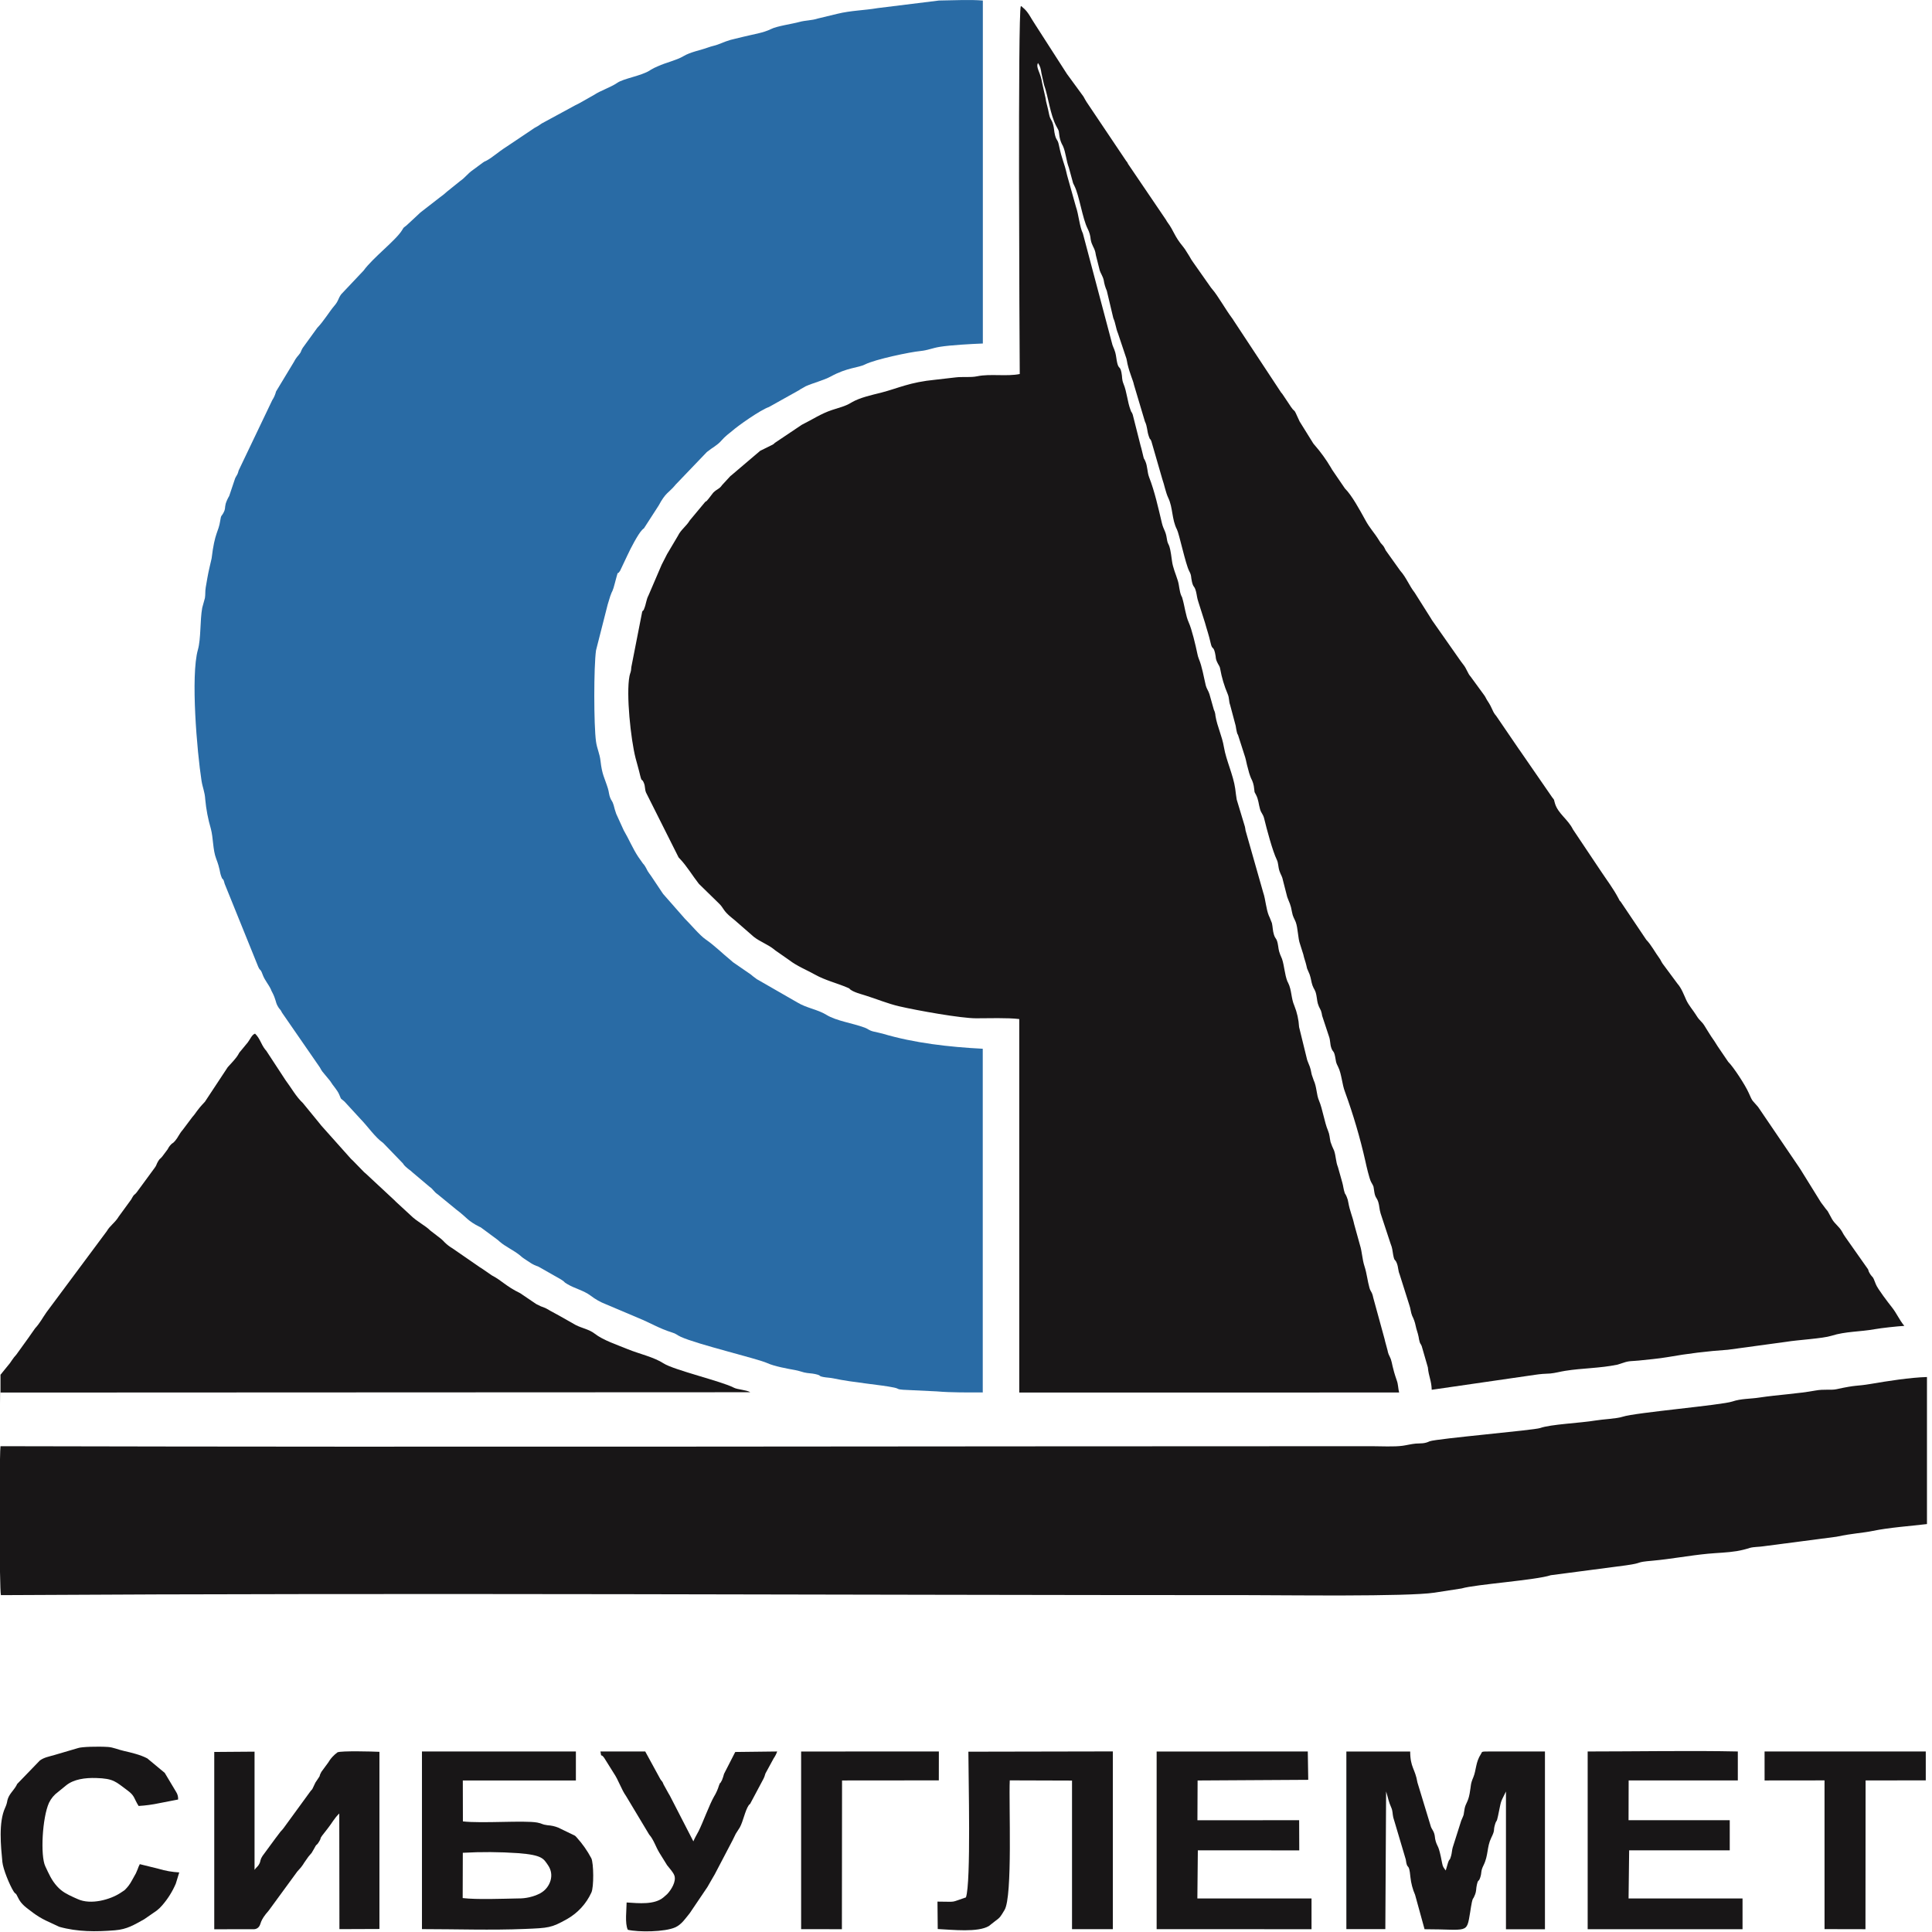 <svg width="89" height="89" viewBox="0 0 89 89" fill="none" xmlns="http://www.w3.org/2000/svg">
<g clip-path="url(#clip0)">
<path fill-rule="evenodd" clip-rule="evenodd" d="M64.453 64.147C64.403 63.96 64.413 63.777 64.345 63.595C64.131 62.981 64.136 62.792 64.07 62.61C64.046 62.541 63.994 62.447 63.981 62.414L63.964 62.373L63.935 62.283C63.935 62.264 63.918 62.205 63.914 62.186C63.872 62.008 63.813 61.838 63.783 61.687L63.262 59.786C63.206 59.5 63.143 59.522 63.087 59.33C62.995 59.008 62.962 58.65 62.86 58.342C62.745 57.992 62.752 57.679 62.645 57.345L62.383 56.399C62.301 56.021 62.184 55.799 62.114 55.404C62.101 55.31 62.075 55.218 62.037 55.131C61.939 54.904 61.994 55.086 61.942 54.938C61.891 54.79 61.876 54.616 61.835 54.477L61.632 53.756C61.536 53.53 61.544 53.261 61.457 53.005C61.393 52.875 61.338 52.74 61.292 52.603C61.247 52.397 61.255 52.271 61.175 52.082C61.014 51.704 60.923 51.075 60.764 50.707C60.638 50.417 60.665 50.084 60.513 49.754L60.425 49.498C60.353 49.106 60.328 49.136 60.218 48.834L59.844 47.311C59.825 46.973 59.751 46.64 59.624 46.325C59.473 45.985 59.508 45.614 59.342 45.28L59.303 45.203C59.179 44.882 59.166 44.501 59.059 44.175C59.059 44.166 58.992 44.022 58.975 43.978C58.883 43.744 58.904 43.67 58.858 43.457C58.8 43.196 58.76 43.283 58.686 43.058C58.627 42.877 58.634 42.704 58.592 42.522L58.476 42.233C58.47 42.221 58.462 42.207 58.456 42.195C58.321 41.873 58.301 41.435 58.193 41.122L57.378 38.257C57.368 38.203 57.365 38.15 57.353 38.105C57.353 38.089 57.345 38.074 57.341 38.058L56.971 36.834C56.941 36.676 56.926 36.497 56.901 36.325C56.813 35.705 56.483 35.022 56.383 34.424C56.293 33.887 56.075 33.483 55.991 32.973C55.986 32.876 55.961 32.782 55.918 32.696L55.715 31.977C55.671 31.83 55.58 31.718 55.546 31.577C55.445 31.158 55.38 30.719 55.224 30.346C55.195 30.273 55.173 30.197 55.159 30.119C55.077 29.723 54.903 28.989 54.761 28.675C54.619 28.362 54.574 27.924 54.471 27.576C54.42 27.402 54.471 27.559 54.422 27.454C54.322 27.224 54.332 26.995 54.259 26.754C54.164 26.441 54.029 26.161 53.987 25.827C53.867 24.869 53.813 25.237 53.748 24.793C53.699 24.457 53.596 24.397 53.525 24.099C53.356 23.387 53.192 22.642 52.935 21.981C52.845 21.748 52.867 21.481 52.757 21.237C52.662 21.022 52.725 21.237 52.671 21.037C52.618 20.837 52.6 20.715 52.543 20.531L52.182 19.104C52.093 18.861 52.166 19.128 52.075 18.873C51.939 18.515 51.907 18.045 51.76 17.693C51.666 17.463 51.708 17.385 51.66 17.156C51.597 16.854 51.539 17.011 51.468 16.727C51.428 16.565 51.422 16.399 51.376 16.236C51.315 16.022 51.258 15.975 51.213 15.765L49.885 10.756C49.727 10.434 49.69 9.873 49.563 9.521L49.159 8.082C49.012 7.418 48.928 7.409 48.778 6.679C48.722 6.406 48.67 6.496 48.6 6.224C48.552 6.033 48.564 5.91 48.511 5.731C48.436 5.475 48.39 5.535 48.332 5.283C48.295 5.114 48.268 4.969 48.225 4.815C48.198 4.72 48.178 4.624 48.166 4.527L48.009 3.828C47.936 3.317 47.705 3.132 47.815 2.901C47.922 3.051 47.944 3.165 47.977 3.384L48.095 3.907C48.291 4.443 48.375 5.28 48.663 5.816C48.815 6.099 48.753 5.952 48.81 6.306C48.836 6.453 48.888 6.595 48.964 6.723C49.099 7.024 49.117 7.41 49.238 7.72L49.435 8.441L49.492 8.558C49.721 9.008 49.862 10.061 50.104 10.536C50.183 10.69 50.23 10.858 50.244 11.03C50.293 11.311 50.394 11.368 50.458 11.616C50.466 11.647 50.481 11.737 50.485 11.762L50.661 12.46C50.698 12.581 50.805 12.729 50.844 12.905C50.869 13.073 50.917 13.238 50.986 13.393L51.286 14.655C51.393 14.894 51.403 15.127 51.501 15.357L51.891 16.522C51.913 16.599 51.921 16.688 51.939 16.764C52.047 17.226 52.202 17.532 52.237 17.725L52.742 19.417C52.86 19.654 52.832 19.847 52.921 20.098C53.011 20.349 52.955 20.127 53.037 20.319L53.543 22.07C53.639 22.337 53.695 22.678 53.82 22.941C54.034 23.388 53.977 23.93 54.217 24.39C54.319 24.583 54.614 25.99 54.78 26.303C54.902 26.531 54.851 26.56 54.91 26.805C54.98 27.094 55.017 26.956 55.096 27.252C55.139 27.425 55.139 27.535 55.203 27.724L55.51 28.69C55.605 29.038 55.676 29.211 55.774 29.639C55.845 29.95 55.891 29.746 55.969 30.068C56.032 30.321 55.969 30.312 56.106 30.575L56.167 30.682C56.189 30.722 56.203 30.766 56.209 30.811C56.28 31.209 56.395 31.597 56.554 31.968C56.639 32.17 56.598 32.29 56.67 32.485L56.924 33.438C56.932 33.496 56.962 33.677 56.978 33.728C57.045 33.943 56.978 33.746 57.029 33.851L57.364 34.895C57.409 35.052 57.429 35.199 57.477 35.358C57.514 35.524 57.564 35.687 57.628 35.845C57.711 35.995 57.76 36.161 57.774 36.332C57.808 36.547 57.762 36.429 57.854 36.603C57.981 36.843 57.975 37.033 58.045 37.273C58.104 37.478 58.181 37.488 58.236 37.709C58.353 38.194 58.621 39.2 58.817 39.604C58.895 39.765 58.875 39.926 58.94 40.124C59.006 40.321 59.064 40.347 59.109 40.586L59.297 41.318C59.404 41.618 59.451 41.634 59.518 42.018C59.555 42.233 59.625 42.313 59.689 42.474C59.797 42.769 59.788 43.225 59.889 43.494L60.04 43.971C60.076 44.152 60.136 44.284 60.178 44.468C60.186 44.517 60.197 44.564 60.211 44.611L60.329 44.888C60.394 45.065 60.403 45.23 60.461 45.395C60.53 45.59 60.587 45.575 60.64 45.845C60.683 46.06 60.669 46.16 60.755 46.363C60.781 46.422 60.844 46.539 60.85 46.555C60.877 46.633 60.896 46.713 60.907 46.795L61.22 47.742C61.29 47.932 61.265 48.09 61.327 48.27C61.404 48.491 61.443 48.377 61.502 48.666C61.561 48.955 61.52 48.901 61.647 49.156C61.805 49.478 61.823 49.951 61.957 50.293C62.338 51.339 62.653 52.408 62.898 53.493C62.941 53.7 63.082 54.303 63.158 54.442C63.314 54.727 63.254 54.591 63.312 54.925C63.358 55.192 63.425 55.16 63.493 55.377C63.546 55.543 63.538 55.699 63.6 55.899L64.056 57.283C64.152 57.526 64.131 57.559 64.177 57.797C64.244 58.15 64.255 57.956 64.35 58.201C64.419 58.383 64.4 58.523 64.476 58.707L64.917 60.102C64.983 60.274 64.987 60.458 65.052 60.611C65.128 60.758 65.182 60.914 65.215 61.076C65.252 61.266 65.307 61.371 65.349 61.579C65.36 61.659 65.376 61.737 65.398 61.814C65.453 61.974 65.398 61.803 65.492 62.007L65.776 62.989C65.817 63.428 65.94 63.584 65.954 64.022L70.723 63.331C70.952 63.297 71.184 63.278 71.416 63.272C71.639 63.252 71.872 63.185 72.097 63.15C72.902 63.021 73.689 63.034 74.513 62.864L74.787 62.776C75.051 62.681 75.209 62.706 75.499 62.675C75.882 62.634 76.425 62.586 76.822 62.517C77.741 62.354 78.668 62.241 79.6 62.178L82.289 61.812C82.802 61.725 83.966 61.663 84.369 61.534C85.013 61.329 85.691 61.353 86.369 61.23C86.658 61.177 87.417 61.095 87.724 61.078C87.496 60.807 87.373 60.494 87.143 60.209C87.003 60.034 86.487 59.362 86.413 59.16C86.246 58.707 86.285 58.914 86.123 58.645C86.034 58.496 86.116 58.538 85.987 58.377L85.011 56.991C84.953 56.91 84.901 56.825 84.856 56.737C84.723 56.5 84.526 56.385 84.397 56.164L84.195 55.794C84.132 55.721 84.072 55.645 84.017 55.566L83.894 55.403C83.886 55.392 83.876 55.378 83.87 55.367L82.944 53.874C82.914 53.83 82.884 53.779 82.852 53.735L80.988 50.992C80.705 50.654 80.754 50.796 80.552 50.336C80.406 50 79.85 49.144 79.612 48.914L79.122 48.193C79.015 48.01 78.948 47.924 78.825 47.742C78.717 47.584 78.61 47.39 78.514 47.244C78.385 47.041 78.3 47.029 78.155 46.795L78.133 46.76C77.987 46.526 77.794 46.315 77.679 46.066C77.565 45.817 77.465 45.53 77.275 45.315L76.589 44.389C76.517 44.282 76.508 44.229 76.438 44.135C76.254 43.89 76.066 43.524 75.839 43.293L74.658 41.537C74.578 41.43 74.681 41.621 74.564 41.398C74.321 40.932 74.022 40.549 73.728 40.103L72.459 38.206C72.232 37.742 71.784 37.493 71.634 37.02C71.561 36.79 71.634 36.898 71.508 36.737L70.006 34.56C69.998 34.55 69.988 34.538 69.981 34.527L68.929 32.986C68.73 32.759 68.781 32.664 68.507 32.258C68.451 32.172 68.431 32.1 68.359 32.008L67.749 31.173C67.603 31.013 67.574 30.818 67.402 30.605C67.313 30.498 67.286 30.444 67.228 30.368L65.97 28.574C65.956 28.554 65.913 28.486 65.905 28.467L65.168 27.3C64.927 26.996 64.773 26.586 64.506 26.294L63.833 25.351C63.797 25.282 63.791 25.255 63.754 25.196C63.694 25.102 63.741 25.174 63.68 25.099C63.621 25.042 63.572 24.976 63.534 24.903C63.3 24.519 63.105 24.348 62.885 23.937C62.641 23.495 62.277 22.82 61.956 22.502L61.369 21.643L61.307 21.536C61.089 21.168 60.837 20.82 60.556 20.498C60.526 20.468 60.501 20.434 60.479 20.397L59.869 19.416C59.495 18.584 59.761 19.212 59.347 18.558L59.069 18.143L59.015 18.08L56.821 14.753C56.8 14.715 56.776 14.679 56.749 14.646C56.471 14.275 56.09 13.606 55.862 13.345C55.834 13.315 55.809 13.284 55.785 13.25L54.955 12.07C54.897 11.99 54.844 11.905 54.799 11.818L54.664 11.603C54.616 11.52 54.562 11.441 54.502 11.367C54.08 10.86 54.09 10.656 53.782 10.24C53.757 10.206 53.735 10.17 53.717 10.133L51.969 7.557C51.891 7.416 51.969 7.527 51.879 7.415L50.055 4.699C50.009 4.635 49.964 4.536 49.91 4.446L49.205 3.481C49.194 3.468 49.165 3.428 49.155 3.414L47.687 1.13C47.494 0.852 47.373 0.542 47.105 0.336C47.021 0.271 47.112 0.295 47.024 0.288C46.885 0.627 46.964 15.483 46.976 17.23C46.371 17.352 45.616 17.209 45.022 17.332C44.7 17.4 44.355 17.345 44.025 17.385C43.696 17.424 43.437 17.456 43.094 17.492C41.897 17.607 41.403 17.878 40.581 18.091C40.152 18.198 39.615 18.315 39.242 18.531L39.205 18.553C38.945 18.714 38.655 18.779 38.331 18.886C37.814 19.057 37.428 19.325 36.935 19.569L35.694 20.402C35.667 20.433 35.635 20.459 35.599 20.48L35.019 20.767L33.681 21.905L33.648 21.929L33.261 22.349C33.136 22.534 33.047 22.511 32.859 22.693L32.634 22.984C32.469 23.183 32.599 23.025 32.484 23.123L31.777 23.972C31.611 24.248 31.364 24.402 31.228 24.686L30.756 25.482C30.75 25.493 30.74 25.506 30.734 25.517L30.5 25.976L30.48 26.015L29.874 27.428C29.767 27.629 29.767 27.818 29.675 28.039C29.567 28.3 29.707 27.983 29.584 28.177L29.083 30.731C29.068 30.999 29.035 30.959 28.998 31.144C28.837 31.972 29.058 34.059 29.277 34.917C29.334 35.14 29.424 35.437 29.492 35.732C29.576 36.065 29.563 35.825 29.663 36.073C29.73 36.241 29.694 36.327 29.757 36.503L31.26 39.497L31.287 39.528C31.294 39.538 31.307 39.548 31.316 39.557C31.645 39.903 31.909 40.352 32.182 40.698L32.209 40.729L33.113 41.612C33.35 41.836 33.291 41.942 33.709 42.278L33.869 42.409L33.899 42.436L34.727 43.158C35.032 43.396 35.379 43.502 35.686 43.757L35.716 43.782L36.36 44.231C36.717 44.508 37.168 44.685 37.541 44.895C38.005 45.156 38.544 45.286 39.018 45.487C39.213 45.569 39.094 45.526 39.159 45.575C39.335 45.709 39.607 45.777 39.86 45.856C40.397 46.023 40.89 46.234 41.424 46.357C42.251 46.549 44.256 46.909 44.965 46.909C45.533 46.909 46.411 46.878 46.953 46.944V64.15" fill="#181617"/>
<path fill-rule="evenodd" clip-rule="evenodd" d="M45.272 64.14V48.312C43.733 48.233 42.111 48.05 40.657 47.616C40.522 47.577 40.394 47.558 40.228 47.516C40.025 47.465 39.988 47.396 39.836 47.34C39.258 47.126 38.535 47.035 38.066 46.748C37.657 46.497 37.158 46.44 36.731 46.179L34.907 45.131L34.869 45.11L34.672 44.963L34.611 44.91L34.578 44.884L33.759 44.321L33.73 44.292L33.668 44.239C33.272 43.917 32.923 43.562 32.504 43.273C32.229 43.084 31.818 42.583 31.552 42.324L30.558 41.192L30.532 41.158L30.024 40.398L29.977 40.329L29.904 40.228C29.797 40.084 29.803 40.041 29.716 39.906C29.655 39.807 29.695 39.874 29.617 39.777L29.402 39.472C29.137 39.07 28.989 38.687 28.733 38.25L28.388 37.493C28.34 37.361 28.301 37.227 28.269 37.091C28.205 36.876 28.161 36.894 28.107 36.744C28.054 36.613 28.051 36.469 28.005 36.322C27.849 35.82 27.736 35.702 27.663 35.05C27.627 34.721 27.503 34.492 27.457 34.165C27.35 33.414 27.35 30.698 27.457 29.958L27.994 27.848C28.209 27.108 28.172 27.377 28.265 27.078C28.305 26.952 28.351 26.751 28.388 26.624C28.514 26.188 28.388 26.564 28.566 26.292L28.901 25.584C29.049 25.262 29.384 24.618 29.574 24.417C29.706 24.272 29.599 24.441 29.71 24.267L30.344 23.285C30.666 22.681 30.805 22.705 31.089 22.367L31.115 22.334L32.554 20.832L32.585 20.806C32.814 20.619 33.039 20.519 33.229 20.3C33.31 20.208 33.397 20.122 33.49 20.043L33.714 19.863C33.99 19.616 35.019 18.89 35.419 18.751L36.825 17.966L36.857 17.941L37.115 17.794C37.461 17.639 37.946 17.52 38.273 17.342C39.033 16.926 39.53 16.949 39.85 16.788C40.325 16.549 41.929 16.216 42.397 16.171C42.75 16.136 42.944 16.033 43.301 15.976C43.788 15.897 44.74 15.845 45.276 15.824V0.024C44.654 -0.025 43.956 0.016 43.256 0.024L40.433 0.373C39.803 0.481 39.206 0.481 38.574 0.636L37.682 0.851C37.374 0.951 37.12 0.929 36.81 1.015C36.499 1.101 35.775 1.204 35.522 1.337C35.163 1.518 34.663 1.587 34.261 1.689C33.583 1.86 33.706 1.797 33.069 2.051C32.942 2.101 32.791 2.123 32.624 2.185C32.263 2.318 31.811 2.39 31.476 2.592C31.17 2.775 30.648 2.892 30.316 3.048C30.198 3.095 30.083 3.152 29.973 3.218L29.94 3.242C29.538 3.498 28.73 3.613 28.437 3.815C28.144 4.018 27.658 4.176 27.377 4.365L26.677 4.761C26.591 4.806 26.428 4.881 26.338 4.938L24.953 5.689C24.852 5.765 24.744 5.831 24.631 5.888L23.351 6.747C22.93 7.014 22.658 7.276 22.399 7.405C22.345 7.425 22.294 7.453 22.248 7.488L21.789 7.827C21.533 8.004 21.439 8.174 21.201 8.337L20.596 8.824C20.495 8.918 20.387 9.005 20.274 9.084L19.407 9.757C19.353 9.8 19.302 9.846 19.254 9.895L18.718 10.392L18.684 10.417C18.675 10.425 18.661 10.434 18.651 10.443C18.561 10.523 18.631 10.443 18.565 10.532C18.55 10.551 18.534 10.583 18.521 10.604C18.236 11.072 17.178 11.872 16.753 12.46L15.72 13.554C15.57 13.754 15.601 13.859 15.398 14.091C15.195 14.323 14.906 14.805 14.616 15.101L13.943 16.03C13.827 16.22 13.911 16.173 13.751 16.365C13.667 16.456 13.597 16.559 13.541 16.67L12.717 18.033C12.681 18.176 12.622 18.312 12.541 18.435L10.995 21.67C10.941 21.885 10.92 21.856 10.835 22.026L10.558 22.849C10.491 22.96 10.437 23.078 10.397 23.202C10.343 23.423 10.397 23.424 10.295 23.621C10.201 23.802 10.187 23.704 10.145 23.987C10.065 24.524 9.895 24.497 9.748 25.724L9.641 26.188C9.587 26.414 9.518 26.814 9.477 27.061C9.446 27.245 9.467 27.383 9.44 27.548L9.316 27.998C9.209 28.582 9.262 29.42 9.117 29.93C8.776 31.134 9.076 34.632 9.283 35.963C9.331 36.276 9.435 36.476 9.455 36.827C9.497 37.285 9.584 37.739 9.714 38.18C9.828 38.609 9.801 39.146 9.957 39.553C10.147 40.051 10.107 40.131 10.188 40.36C10.282 40.624 10.257 40.36 10.35 40.715L11.894 44.531C12.001 44.771 11.984 44.582 12.1 44.899C12.2 45.171 12.377 45.346 12.491 45.603C12.588 45.825 12.397 45.432 12.527 45.683C12.728 46.07 12.678 46.139 12.789 46.343C12.889 46.528 12.896 46.451 12.995 46.655L14.738 49.177C14.769 49.239 14.805 49.3 14.845 49.357L15.208 49.796C15.349 50.031 15.524 50.191 15.624 50.416C15.753 50.703 15.635 50.535 15.871 50.747L16.615 51.556C16.931 51.878 17.282 52.395 17.653 52.654L18.558 53.591C18.593 53.652 18.638 53.705 18.692 53.75C18.823 53.874 18.897 53.903 19.004 54.009L19.785 54.668C19.982 54.806 19.958 54.877 20.174 55.027L21.033 55.731C21.497 56.074 21.524 56.232 22.091 56.515C22.174 56.555 22.097 56.509 22.167 56.555L22.893 57.092C22.934 57.124 22.976 57.156 23.02 57.199C23.285 57.431 23.64 57.58 23.952 57.829L23.982 57.855C24.03 57.902 24.084 57.944 24.141 57.979C24.407 58.149 24.502 58.246 24.807 58.351L25.836 58.936C26.07 59.078 25.928 59.036 26.13 59.151C26.488 59.365 26.872 59.437 27.21 59.687C27.423 59.852 27.659 59.985 27.91 60.082L29.413 60.718C29.942 60.932 30.379 61.203 30.943 61.377C31.172 61.446 31.158 61.49 31.364 61.584C32.139 61.937 34.891 62.586 35.345 62.793C35.672 62.942 36.262 63.048 36.633 63.115C36.804 63.147 36.889 63.184 37.039 63.222C37.226 63.268 37.389 63.26 37.549 63.297C37.884 63.373 37.657 63.377 37.926 63.433C38.074 63.463 38.228 63.462 38.394 63.497C39.314 63.694 40.613 63.796 41.191 63.921C41.438 63.975 41.298 63.999 41.6 64.021L43.156 64.096C43.841 64.155 44.593 64.144 45.294 64.144" fill="#296BA5"/>
<path fill-rule="evenodd" clip-rule="evenodd" d="M0.042 73.482C19.18 73.366 38.436 73.482 57.599 73.482C59.084 73.482 64.843 73.559 66.078 73.368L67.331 73.174C67.961 72.985 70.758 72.794 71.439 72.564L74.9 72.11C75.772 71.988 75.251 71.97 76.133 71.895C76.968 71.82 77.837 71.654 78.682 71.574C79.132 71.532 79.567 71.525 80.004 71.454C80.208 71.42 80.409 71.371 80.605 71.307C80.791 71.254 81.044 71.263 81.228 71.232L84.596 70.792C85.38 70.627 85.797 70.622 86.275 70.523C87.026 70.368 87.986 70.301 88.768 70.208V63.434C87.972 63.458 86.961 63.619 86.185 63.751C85.465 63.873 85.588 63.779 84.597 63.996C84.357 64.049 84.026 63.983 83.623 64.058C82.812 64.206 81.906 64.251 81.055 64.379C80.633 64.446 80.208 64.424 79.803 64.562C79.31 64.731 75.33 65.07 74.749 65.264C74.48 65.354 73.834 65.38 73.483 65.439C72.816 65.553 71.434 65.609 70.95 65.784C70.679 65.883 66.221 66.268 65.86 66.394C65.761 66.443 65.655 66.474 65.546 66.485C65.439 66.497 65.332 66.491 65.217 66.501C65.002 66.521 64.812 66.573 64.62 66.6C64.221 66.656 63.608 66.621 63.186 66.621C42.136 66.621 21.066 66.672 0.023 66.621C0.013 66.703 0.005 66.918 0 67.224V72.407C0.01 73.002 0.024 73.415 0.042 73.481" fill="#181617"/>
<path fill-rule="evenodd" clip-rule="evenodd" d="M0.027 64.15L34.566 64.135C34.368 64.02 33.975 64.018 33.794 63.92C33.257 63.637 31.032 63.107 30.574 62.809C30.116 62.512 29.451 62.37 28.925 62.155C28.44 61.955 27.784 61.74 27.4 61.44C27.142 61.237 26.814 61.188 26.526 61.041L25.756 60.605C25.601 60.52 25.457 60.446 25.346 60.382L25.198 60.296L25.16 60.276L25.122 60.257C25.036 60.217 25.015 60.216 24.916 60.178L24.725 60.084L24.688 60.064L23.964 59.573C23.3 59.251 23.114 58.987 22.657 58.752L22.177 58.421C22.163 58.411 22.12 58.386 22.105 58.378L20.844 57.507C20.715 57.431 20.595 57.34 20.489 57.235C20.434 57.174 20.375 57.117 20.312 57.064L19.823 56.687C19.591 56.452 19.215 56.283 18.915 55.984L18.226 55.349L18.199 55.318L16.857 54.069L16.826 54.042L16.794 54.015L16.764 53.988L16.251 53.461C16.192 53.403 16.232 53.449 16.162 53.377L14.806 51.858L14.78 51.827L14.755 51.793L13.952 50.812C13.642 50.526 13.407 50.095 13.155 49.762L12.266 48.404L12.239 48.373L12.213 48.343C12.019 48.094 11.981 47.839 11.749 47.616C11.605 47.663 11.529 47.867 11.417 48.016L11.08 48.425C11.073 48.435 11.06 48.447 11.052 48.457C11.024 48.489 11.001 48.525 10.984 48.564C10.852 48.792 10.662 48.962 10.491 49.161L9.439 50.755C9.035 51.179 9.056 51.243 8.866 51.451L8.422 52.043C8.254 52.234 8.207 52.389 8.069 52.552C7.93 52.715 7.968 52.612 7.83 52.775C7.793 52.819 7.762 52.867 7.737 52.918L7.715 52.955L7.47 53.282C7.356 53.422 7.381 53.338 7.284 53.497C7.202 53.632 7.212 53.688 7.126 53.797L6.298 54.925C6.229 55.015 6.247 54.978 6.214 55.014C6.107 55.13 6.235 54.951 6.107 55.142C6.107 55.149 6.06 55.228 6.044 55.255L5.462 56.053L5.44 56.09C5.264 56.355 5.065 56.464 4.918 56.718L2.143 60.449C1.952 60.72 1.844 60.945 1.618 61.19L1.376 61.533L1.353 61.568L1.33 61.601L0.752 62.403C0.677 62.483 0.61 62.569 0.549 62.661C0.518 62.707 0.481 62.761 0.456 62.797L0.095 63.241C0.029 63.319 0.075 63.279 0.023 63.327V64.671" fill="#181617"/>
<path fill-rule="evenodd" clip-rule="evenodd" d="M63.853 82.524C63.96 82.875 63.96 82.973 64.09 83.267C64.162 83.428 64.142 83.541 64.183 83.726C64.201 83.796 64.222 83.866 64.246 83.934L64.758 85.658C64.832 86.219 64.902 85.722 64.973 86.475C65.003 86.755 65.075 87.03 65.188 87.288L65.624 88.872C67.642 88.872 67.555 89.109 67.724 88.095C67.749 87.943 67.774 87.757 67.804 87.626C67.859 87.38 67.848 87.543 67.947 87.283C68.023 87.082 67.989 87.015 68.034 86.823C68.105 86.525 68.104 86.737 68.188 86.491C68.271 86.245 68.196 86.218 68.34 85.928C68.571 85.464 68.488 85.084 68.697 84.659C68.887 84.273 68.779 84.356 68.866 84.06C68.943 83.796 68.937 83.996 69.007 83.659C69.175 82.868 69.091 83.106 69.374 82.527V88.874H71.17V80.684H68.612C68.196 80.684 68.29 80.696 68.222 80.8C67.973 81.178 68.007 81.543 67.873 81.866C67.729 82.205 67.776 82.212 67.7 82.626C67.628 83.019 67.516 83.069 67.469 83.319C67.401 83.695 67.469 83.508 67.314 83.868L66.919 85.112C66.885 85.238 66.885 85.349 66.85 85.48C66.779 85.751 66.782 85.578 66.702 85.818L66.613 86.124C66.613 86.116 66.603 86.152 66.596 86.165C66.507 86.03 66.468 86.021 66.432 85.824C66.267 84.944 66.225 85.118 66.136 84.814C66.09 84.656 66.112 84.59 66.064 84.447C66.021 84.322 65.943 84.233 65.919 84.159L65.296 82.112C65.189 81.468 64.965 81.431 64.962 80.686H62.022V88.868H63.817" fill="#181617"/>
<path fill-rule="evenodd" clip-rule="evenodd" d="M11.715 88.871C11.757 88.868 11.797 88.857 11.834 88.837C11.871 88.817 11.904 88.79 11.929 88.756C12.037 88.621 11.949 88.497 12.38 88.012L13.691 86.219C14.003 85.882 13.905 85.945 14.159 85.598L14.182 85.566L14.205 85.533C14.265 85.454 14.312 85.414 14.354 85.359C14.362 85.349 14.447 85.203 14.455 85.187C14.616 84.878 14.556 85.064 14.681 84.865C14.881 84.552 14.589 84.865 15.092 84.236C15.307 83.966 15.377 83.789 15.629 83.54L15.636 88.868L17.479 88.861V80.7C17.181 80.684 15.717 80.647 15.547 80.723L15.423 80.824L15.395 80.852C15.289 80.948 15.199 81.06 15.128 81.183L14.806 81.621C14.611 81.994 14.896 81.572 14.532 82.113L14.393 82.404C14.373 82.438 14.348 82.468 14.318 82.494L13.054 84.228C12.993 84.31 12.99 84.298 12.925 84.374L12.69 84.684L12.667 84.715L12.094 85.495L12.033 85.602C11.968 85.752 12.012 85.769 11.908 85.924C11.908 85.932 11.837 86.007 11.834 86.01C11.794 86.049 11.758 86.091 11.726 86.137V80.692L9.87 80.706V88.874" fill="#181617"/>
<path fill-rule="evenodd" clip-rule="evenodd" d="M21.32 85.351C22.17 85.303 23.022 85.309 23.872 85.368C24.992 85.454 25.039 85.628 25.24 85.915C25.574 86.393 25.315 86.932 24.979 87.159C24.947 87.183 24.913 87.204 24.878 87.223C24.562 87.381 24.213 87.461 23.86 87.454C23.157 87.467 21.974 87.515 21.314 87.437L21.32 85.351ZM21.32 82.019H26.529V80.683H19.438V88.867C20.99 88.867 22.649 88.924 24.187 88.859C25.275 88.814 25.395 88.811 26.119 88.406C26.612 88.128 27.005 87.701 27.241 87.186C27.363 86.936 27.349 85.831 27.241 85.605C27.058 85.259 26.831 84.937 26.569 84.647C26.561 84.638 26.551 84.625 26.543 84.618C26.534 84.61 26.523 84.597 26.516 84.59L26.486 84.564L25.713 84.19C25.558 84.128 25.393 84.092 25.226 84.082C24.93 84.044 25.011 84.007 24.747 83.958C24.144 83.85 22.204 84.007 21.324 83.905" fill="#181617"/>
<path fill-rule="evenodd" clip-rule="evenodd" d="M75.032 82.017H80.055V80.684C77.971 80.638 75.288 80.684 73.138 80.684V88.872H80.272V87.456H75.022L75.049 85.239H79.683V83.85H75.021L75.026 82.017" fill="#181617"/>
<path fill-rule="evenodd" clip-rule="evenodd" d="M55.169 82.02L60.266 81.99L60.245 80.683L53.282 80.687V88.87L60.417 88.871V87.454H55.158L55.18 85.238L59.852 85.24L59.847 83.85L55.161 83.853" fill="#181617"/>
<path fill-rule="evenodd" clip-rule="evenodd" d="M43.198 88.863C43.893 88.898 45.049 89.026 45.552 88.726L45.825 88.512C46.094 88.316 46.085 88.297 46.275 87.986C46.655 87.365 46.467 83.066 46.516 82.015L49.384 82.024V88.869H51.264V80.681L44.61 80.694C44.61 81.868 44.737 86.727 44.497 87.406C43.736 87.656 44.132 87.604 43.186 87.6" fill="#181617"/>
<path fill-rule="evenodd" clip-rule="evenodd" d="M6.384 85.992C6.368 86.032 6.357 86.07 6.34 86.111C6.313 86.18 6.285 86.235 6.259 86.299L6.064 86.648C5.984 86.797 5.882 86.933 5.761 87.051C5.665 87.134 5.825 87.006 5.7 87.1L5.536 87.208C5.088 87.499 4.191 87.769 3.573 87.481C3.51 87.452 3.44 87.422 3.384 87.397C3.081 87.256 2.859 87.148 2.633 86.899C2.371 86.614 2.246 86.308 2.088 85.976C1.852 85.484 1.949 83.729 2.257 83.049C2.353 82.849 2.498 82.675 2.678 82.546L3.041 82.25C3.397 81.958 3.927 81.892 4.422 81.906C5.248 81.929 5.332 82.082 5.863 82.47C6.22 82.731 6.158 82.833 6.385 83.194C6.706 83.175 7.025 83.132 7.339 83.065C7.626 83.007 7.876 82.958 8.205 82.897C8.213 82.778 8.183 82.658 8.119 82.556L7.589 81.67L6.786 81.003C6.479 80.838 6.035 80.733 5.713 80.66C5.445 80.601 5.22 80.492 4.975 80.476C4.494 80.445 3.755 80.469 3.599 80.526L2.503 80.848C2.262 80.919 2.03 80.955 1.833 81.102L0.789 82.183C0.78 82.209 0.768 82.233 0.753 82.257C0.617 82.497 0.413 82.646 0.341 82.932C0.324 83.049 0.289 83.163 0.239 83.27C-0.075 83.942 0.04 85.047 0.109 85.773C0.141 86.101 0.441 86.833 0.62 87.119C0.737 87.304 0.705 87.145 0.824 87.403C0.985 87.749 1.228 87.884 1.528 88.118C1.709 88.252 1.902 88.37 2.105 88.469L2.731 88.761C3.568 88.996 4.426 88.993 5.298 88.921C5.855 88.876 6.174 88.672 6.641 88.414L7.222 88.012C7.312 87.942 7.395 87.863 7.469 87.775C7.73 87.476 7.943 87.137 8.099 86.771L8.257 86.255C7.935 86.238 7.616 86.183 7.308 86.089L6.44 85.875" fill="#181617"/>
<path fill-rule="evenodd" clip-rule="evenodd" d="M29.739 80.684H27.66C27.724 81.038 27.649 80.725 27.833 80.978L28.272 81.68C28.492 82.002 28.626 82.439 28.841 82.739L29.904 84.51C30.119 84.755 30.205 85.073 30.375 85.35L30.73 85.923C30.863 86.097 31.012 86.245 31.068 86.404C31.158 86.67 30.925 87.055 30.736 87.253L30.65 87.329C30.629 87.348 30.596 87.377 30.562 87.406C30.147 87.752 29.434 87.677 28.866 87.64C28.866 87.957 28.778 88.606 28.921 88.898C29.404 89.012 30.631 89.005 31.117 88.781C31.404 88.647 31.581 88.368 31.775 88.132L32.589 86.927C32.669 86.779 32.845 86.489 32.925 86.344L33.749 84.771C33.804 84.664 33.856 84.551 33.892 84.478L34.083 84.178C34.236 83.898 34.324 83.407 34.487 83.167C34.594 83.014 34.487 83.234 34.602 83.01L35.17 81.943C35.255 81.786 35.218 81.748 35.315 81.598L35.637 81.006C35.706 80.907 35.762 80.799 35.802 80.684L33.87 80.707L33.355 81.712C33.329 81.811 33.297 81.908 33.26 82.004C33.139 82.247 33.198 82.041 33.122 82.246C33.067 82.43 32.988 82.607 32.887 82.771C32.692 83.106 32.379 83.959 32.183 84.353C32.144 84.429 32.093 84.518 32.049 84.599C32.009 84.672 31.973 84.748 31.941 84.825L30.863 82.73C30.85 82.705 30.796 82.611 30.782 82.591L30.568 82.203C30.51 82.045 30.497 82.076 30.423 81.965L29.725 80.687" fill="#181617"/>
<path fill-rule="evenodd" clip-rule="evenodd" d="M81.288 82.019L84.049 82.016L84.05 88.867L85.935 88.871L85.941 82.017L88.713 82.016V80.683H81.287" fill="#181617"/>
<path fill-rule="evenodd" clip-rule="evenodd" d="M38.79 82.019L43.248 82.015L43.25 80.683L36.905 80.686V88.87L38.783 88.871" fill="#181617"/>
</g>
<defs>
<clipPath id="clip0">
<rect width="88.771" height="88.97" fill="white"/>
</clipPath>
</defs>
</svg>
